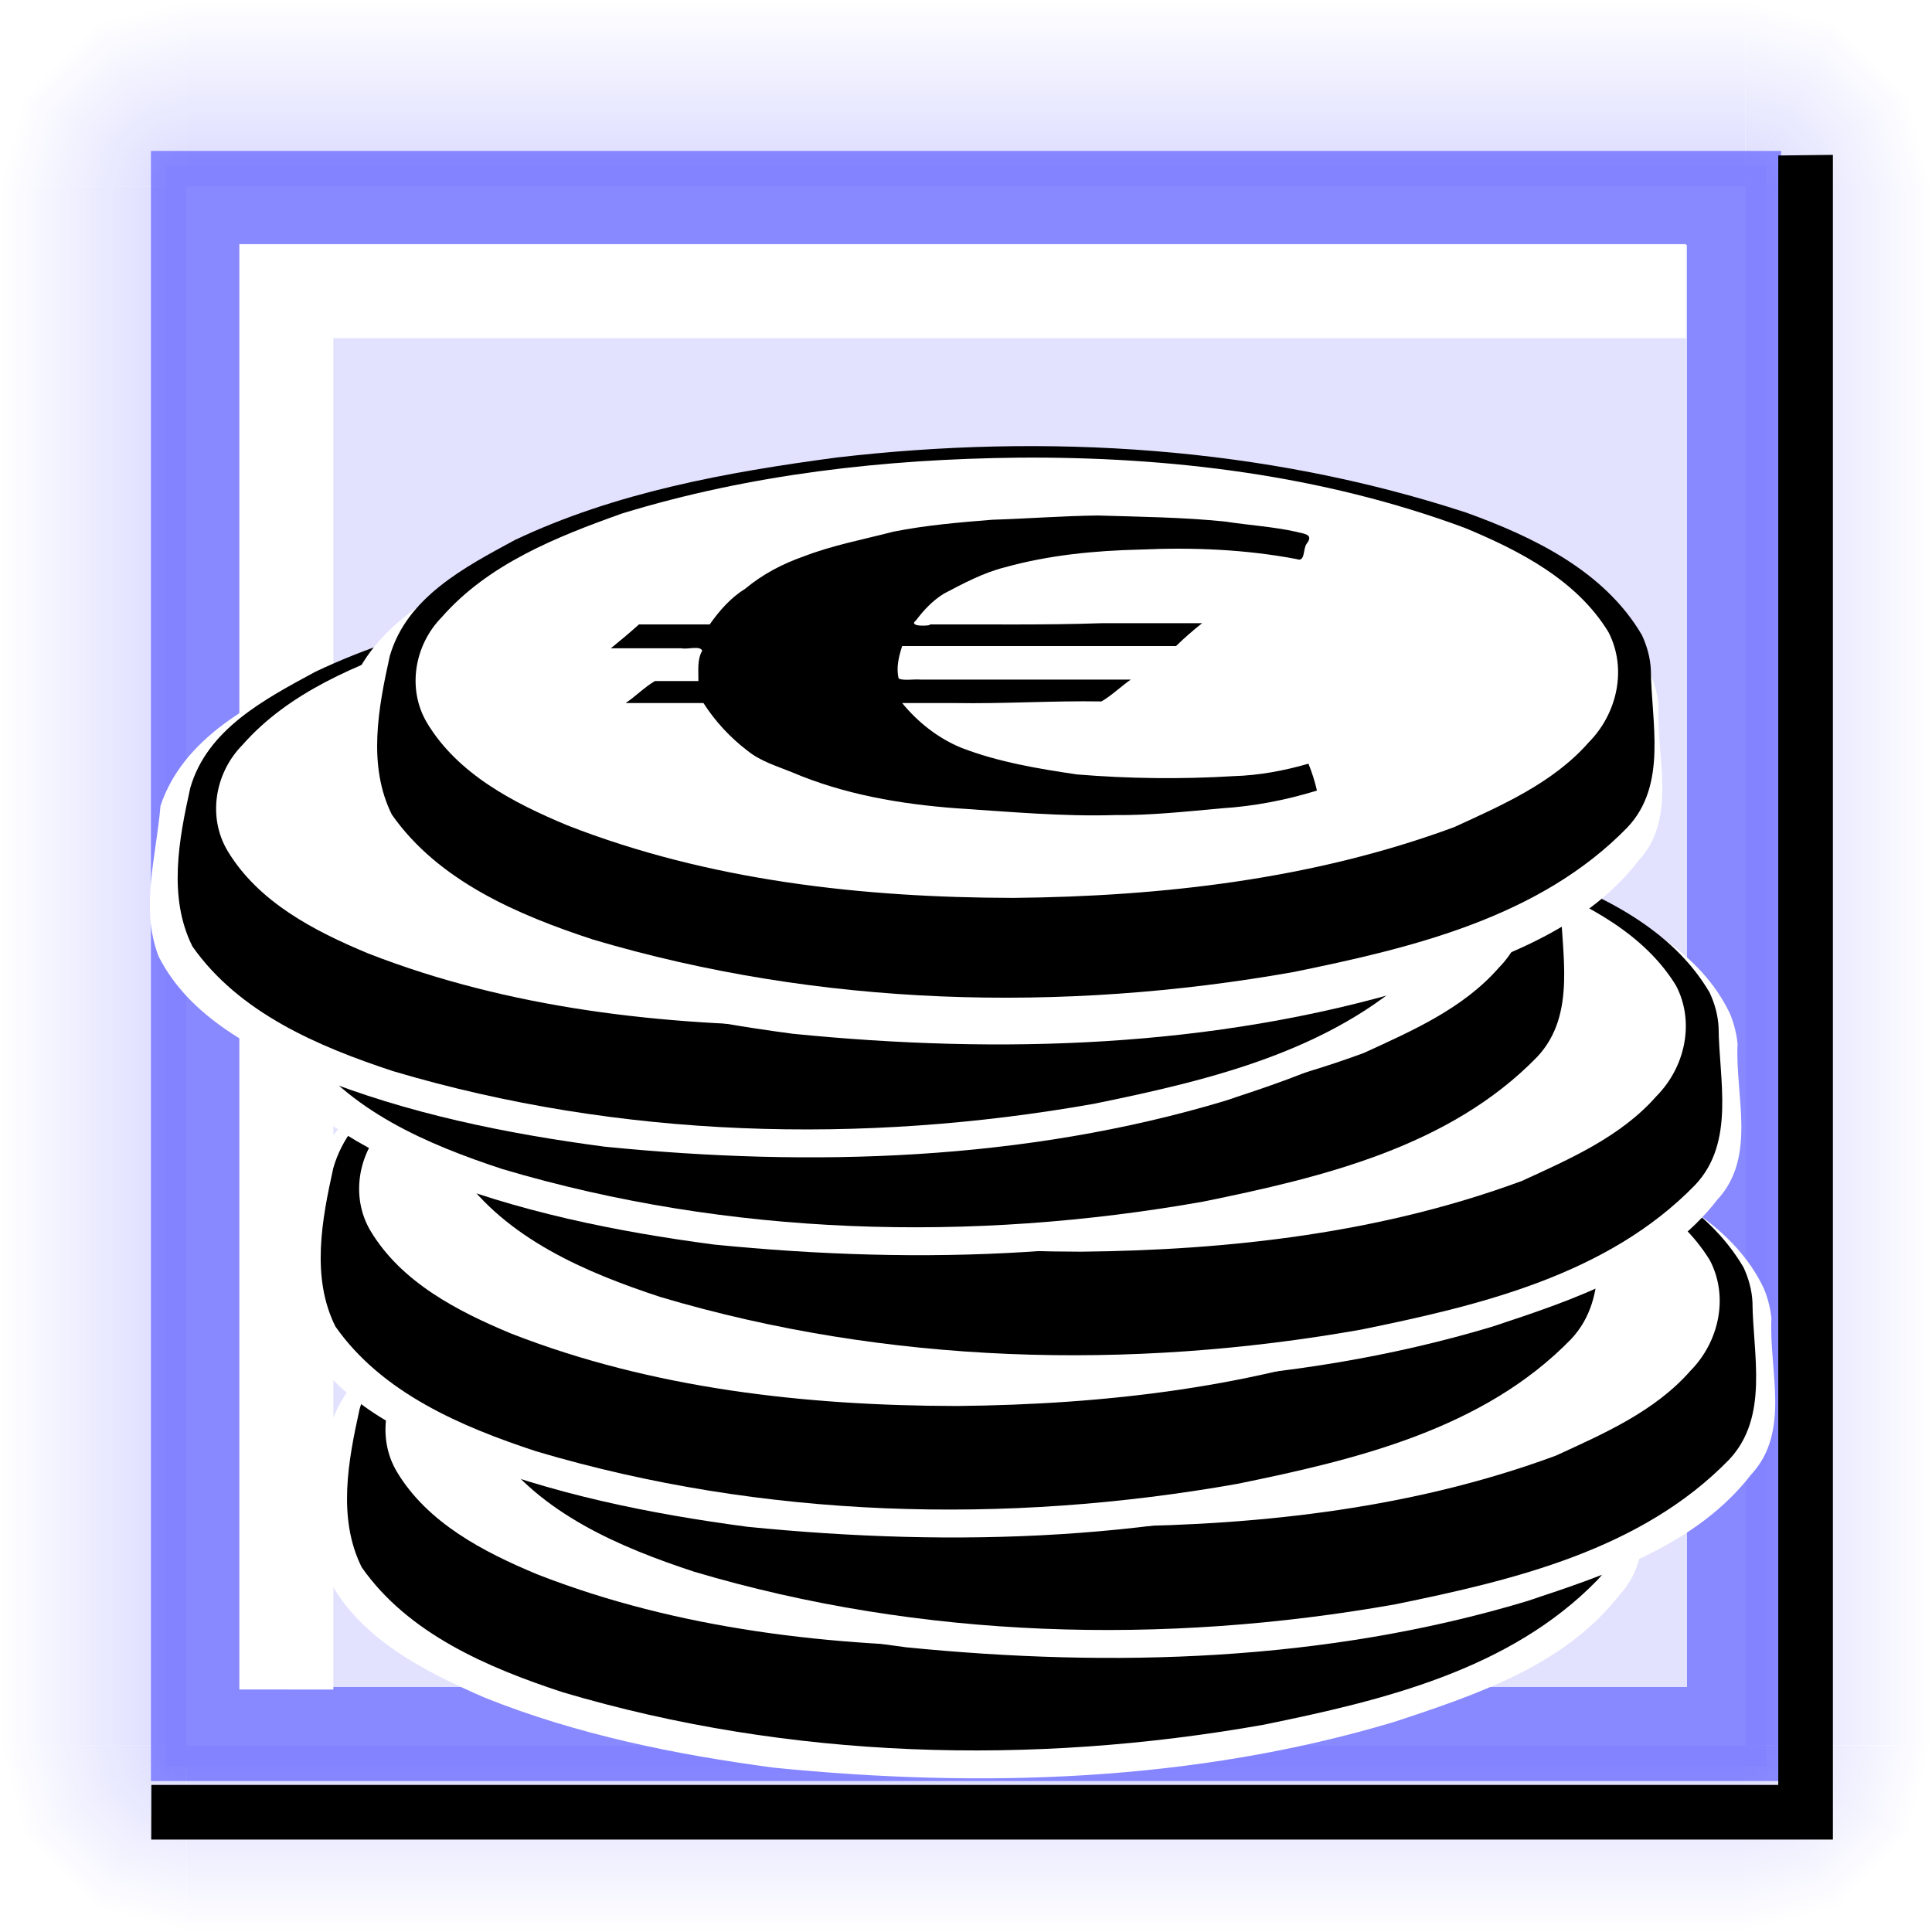 <?xml version="1.0" encoding="UTF-8" standalone="no"?>
<!DOCTYPE svg PUBLIC "-//W3C//DTD SVG 20010904//EN"
"http://www.w3.org/TR/2001/REC-SVG-20010904/DTD/svg10.dtd">
<!-- Created with Inkscape (http://www.inkscape.org/) -->
<svg
   width="320"
   height="320"
   id="svg1"
   sodipodi:version="0.32"
   inkscape:version="0.40"
   sodipodi:docbase="/home/raul/arxius/iglues/nous dissenys/svg"
   sodipodi:docname="i_bulmages_cobrospagos.svg"
   version="1.0"
   x="0"
   y="0"
   inkscape:export-filename="/home/raul/arxius/iglues/nous dissenys/png/i_bulmages_cobrospagos.png"
   inkscape:export-xdpi="96.000000"
   inkscape:export-ydpi="96.000000"
   xmlns="http://www.w3.org/2000/svg"
   xmlns:cc="http://web.resource.org/cc/"
   xmlns:inkscape="http://www.inkscape.org/namespaces/inkscape"
   xmlns:sodipodi="http://sodipodi.sourceforge.net/DTD/sodipodi-0.dtd"
   xmlns:rdf="http://www.w3.org/1999/02/22-rdf-syntax-ns#"
   xmlns:dc="http://purl.org/dc/elements/1.1/"
   xmlns:xlink="http://www.w3.org/1999/xlink">
  <defs
     id="defs3">
    <linearGradient
       inkscape:collect="always"
       id="linearGradient9952">
      <stop
         style="stop-color:#0000ff;stop-opacity:1;"
         offset="0"
         id="stop9953" />
      <stop
         style="stop-color:#0000ff;stop-opacity:0;"
         offset="1"
         id="stop9954" />
    </linearGradient>
    <linearGradient
       inkscape:collect="always"
       xlink:href="#linearGradient9952"
       id="linearGradient2369"
       gradientUnits="userSpaceOnUse"
       gradientTransform="matrix(0.664,0.685,-0.685,0.664,124.595,290.188)"
       x1="-181"
       y1="65.431"
       x2="-149.556"
       y2="65.431" />
    <linearGradient
       inkscape:collect="always"
       xlink:href="#linearGradient9952"
       id="linearGradient2370"
       gradientUnits="userSpaceOnUse"
       gradientTransform="matrix(0.925,0.235,-0.235,0.925,142.281,191.757)"
       x1="-181"
       y1="65.431"
       x2="-149.556"
       y2="65.431" />
    <linearGradient
       inkscape:collect="always"
       xlink:href="#linearGradient9952"
       id="linearGradient2371"
       gradientUnits="userSpaceOnUse"
       gradientTransform="matrix(0.231,0.926,0.926,-0.231,-59.197,392.392)"
       x1="-181"
       y1="65.431"
       x2="-149.556"
       y2="65.431" />
    <linearGradient
       inkscape:collect="always"
       xlink:href="#linearGradient9952"
       id="linearGradient2372"
       gradientUnits="userSpaceOnUse"
       gradientTransform="matrix(0.954,-8.217683e-33,0,7.242,462.687,-305.064)"
       x1="-181"
       y1="65.431"
       x2="-149.556"
       y2="65.431" />
    <linearGradient
       inkscape:collect="always"
       xlink:href="#linearGradient9952"
       id="linearGradient3003"
       gradientUnits="userSpaceOnUse"
       gradientTransform="matrix(0.664,0.685,-0.685,0.664,124.595,290.188)"
       x1="-181"
       y1="65.431"
       x2="-149.556"
       y2="65.431" />
    <linearGradient
       inkscape:collect="always"
       xlink:href="#linearGradient9952"
       id="linearGradient3004"
       gradientUnits="userSpaceOnUse"
       gradientTransform="matrix(0.925,0.235,-0.235,0.925,142.281,191.757)"
       x1="-181"
       y1="65.431"
       x2="-149.556"
       y2="65.431" />
    <linearGradient
       inkscape:collect="always"
       xlink:href="#linearGradient9952"
       id="linearGradient3005"
       gradientUnits="userSpaceOnUse"
       gradientTransform="matrix(0.231,0.926,0.926,-0.231,-59.197,392.392)"
       x1="-181"
       y1="65.431"
       x2="-149.556"
       y2="65.431" />
    <linearGradient
       inkscape:collect="always"
       xlink:href="#linearGradient9952"
       id="linearGradient3022"
       gradientUnits="userSpaceOnUse"
       gradientTransform="matrix(-0.954,8.217683e-33,0,-7.242,-142.687,625.018)"
       x1="-181"
       y1="65.431"
       x2="-149.556"
       y2="65.431" />
    <linearGradient
       inkscape:collect="always"
       xlink:href="#linearGradient9952"
       id="linearGradient3024"
       gradientUnits="userSpaceOnUse"
       gradientTransform="matrix(-8.217683e-33,-0.954,7.242,0,-305.041,-142.687)"
       x1="-181"
       y1="65.431"
       x2="-149.556"
       y2="65.431" />
    <linearGradient
       inkscape:collect="always"
       xlink:href="#linearGradient9952"
       id="linearGradient3048"
       gradientUnits="userSpaceOnUse"
       gradientTransform="matrix(0.664,0.685,-0.685,0.664,124.595,290.188)"
       x1="-181"
       y1="65.431"
       x2="-149.556"
       y2="65.431" />
    <linearGradient
       inkscape:collect="always"
       xlink:href="#linearGradient9952"
       id="linearGradient3049"
       gradientUnits="userSpaceOnUse"
       gradientTransform="matrix(0.925,0.235,-0.235,0.925,142.281,191.757)"
       x1="-181"
       y1="65.431"
       x2="-149.556"
       y2="65.431" />
    <linearGradient
       inkscape:collect="always"
       xlink:href="#linearGradient9952"
       id="linearGradient3050"
       gradientUnits="userSpaceOnUse"
       gradientTransform="matrix(0.231,0.926,0.926,-0.231,-59.197,392.392)"
       x1="-181"
       y1="65.431"
       x2="-149.556"
       y2="65.431" />
    <linearGradient
       inkscape:collect="always"
       xlink:href="#linearGradient9952"
       id="linearGradient3051"
       gradientUnits="userSpaceOnUse"
       gradientTransform="matrix(0.664,0.685,-0.685,0.664,124.595,290.188)"
       x1="-181"
       y1="65.431"
       x2="-149.556"
       y2="65.431" />
    <linearGradient
       inkscape:collect="always"
       xlink:href="#linearGradient9952"
       id="linearGradient3052"
       gradientUnits="userSpaceOnUse"
       gradientTransform="matrix(0.925,0.235,-0.235,0.925,142.281,191.757)"
       x1="-181"
       y1="65.431"
       x2="-149.556"
       y2="65.431" />
    <linearGradient
       inkscape:collect="always"
       xlink:href="#linearGradient9952"
       id="linearGradient3053"
       gradientUnits="userSpaceOnUse"
       gradientTransform="matrix(0.231,0.926,0.926,-0.231,-59.197,392.392)"
       x1="-181"
       y1="65.431"
       x2="-149.556"
       y2="65.431" />
    <linearGradient
       inkscape:collect="always"
       xlink:href="#linearGradient9952"
       id="linearGradient3055"
       gradientUnits="userSpaceOnUse"
       gradientTransform="matrix(8.217683e-33,0.954,-7.242,0,625.041,462.687)"
       x1="-181"
       y1="65.431"
       x2="-149.556"
       y2="65.431" />
  </defs>
  <sodipodi:namedview
     id="base"
     pagecolor="#ffffff"
     bordercolor="#666666"
     borderopacity="1.0"
     inkscape:pageopacity="0.0"
     inkscape:pageshadow="2"
     inkscape:zoom="2.4463447"
     inkscape:cx="99.988195"
     inkscape:cy="135.52142"
     inkscape:current-layer="g1271"
     gridspacingy="10pt"
     gridspacingx="10pt"
     gridoriginy="0pt"
     gridoriginx="0pt"
     inkscape:window-width="1273"
     inkscape:window-height="944"
     inkscape:window-x="0"
     inkscape:window-y="0"
     showguides="true"
     inkscape:guide-bbox="true" />
  <g
     inkscape:label="Base"
     inkscape:groupmode="layer"
     id="layer1"
     style="display:block"
     sodipodi:insensitive="true">
    <rect
       style="fill:#ffffff;fill-opacity:1;fill-rule:evenodd;stroke:none;stroke-width:8.98;stroke-miterlimit:4;stroke-opacity:1"
       id="rect2373"
       width="320"
       height="320"
       x="0"
       y="0"
       rx="0"
       ry="0" />
  </g>
  <g
     inkscape:groupmode="layer"
     id="layer5"
     inkscape:label="Boto"
     style="display:block">
    <path
       style="fill:url(#linearGradient2372);fill-opacity:1;fill-rule:evenodd;stroke:none;stroke-width:8.98;stroke-miterlimit:4;stroke-opacity:1;display:block"
       d="M 289.15,30.847 L 320,30.924 L 320,289.108 L 289.184,289.056 L 289.15,30.847 z "
       id="rect10002"
       sodipodi:nodetypes="ccccc" />
    <g
       id="g2064"
       transform="translate(329.539,79.35)"
       style="display:block">
      <path
         style="fill:url(#linearGradient2369);fill-opacity:1;fill-rule:evenodd;stroke:none;stroke-width:8.98;stroke-miterlimit:4;stroke-opacity:1"
         d="M -13.667,224.157 L -19.571,231.257 L -25.892,237.001 L -40.462,209.727 L -13.667,224.157 z "
         id="path2053"
         sodipodi:nodetypes="ccccc" />
      <path
         style="fill:url(#linearGradient2370);fill-opacity:1;fill-rule:evenodd;stroke:none;stroke-width:8.98;stroke-miterlimit:4;stroke-opacity:1"
         d="M -9.539,209.847 L -11.386,217.116 L -13.233,224.385 L -40.462,209.727 L -9.539,209.847 z "
         id="path2060"
         sodipodi:nodetypes="ccccc" />
      <path
         style="fill:url(#linearGradient2371);fill-opacity:1;fill-rule:evenodd;stroke:none;stroke-width:8.98;stroke-miterlimit:4;stroke-opacity:1"
         d="M -40.462,240.65 L -33.185,238.834 L -25.908,237.017 L -40.45,209.727 L -40.462,240.65 z "
         id="path2062"
         sodipodi:nodetypes="ccccc" />
    </g>
    <g
       id="g2999"
       transform="matrix(0,1,-1,0,240.65,329.539)"
       style="display:block">
      <path
         style="fill:url(#linearGradient3003);fill-opacity:1;fill-rule:evenodd;stroke:none;stroke-width:8.98;stroke-miterlimit:4;stroke-opacity:1"
         d="M -13.667,224.157 L -19.571,231.257 L -25.892,237.001 L -40.462,209.727 L -13.667,224.157 z "
         id="path3000"
         sodipodi:nodetypes="ccccc" />
      <path
         style="fill:url(#linearGradient3004);fill-opacity:1;fill-rule:evenodd;stroke:none;stroke-width:8.98;stroke-miterlimit:4;stroke-opacity:1"
         d="M -9.539,209.847 L -11.386,217.116 L -13.233,224.385 L -40.462,209.727 L -9.539,209.847 z "
         id="path3001"
         sodipodi:nodetypes="ccccc" />
      <path
         style="fill:url(#linearGradient3005);fill-opacity:1;fill-rule:evenodd;stroke:none;stroke-width:8.98;stroke-miterlimit:4;stroke-opacity:1"
         d="M -40.462,240.65 L -33.185,238.834 L -25.908,237.017 L -40.45,209.727 L -40.462,240.65 z "
         id="path3002"
         sodipodi:nodetypes="ccccc" />
    </g>
    <g
       id="g3006"
       transform="matrix(0,-1,1,0,79.35,-9.539)"
       style="display:block">
      <path
         style="fill:url(#linearGradient3051);fill-opacity:1;fill-rule:evenodd;stroke:none;stroke-width:8.98;stroke-miterlimit:4;stroke-opacity:1"
         d="M -13.667,224.157 L -19.571,231.257 L -25.892,237.001 L -40.462,209.727 L -13.667,224.157 z "
         id="path3007"
         sodipodi:nodetypes="ccccc" />
      <path
         style="fill:url(#linearGradient3052);fill-opacity:1;fill-rule:evenodd;stroke:none;stroke-width:8.98;stroke-miterlimit:4;stroke-opacity:1"
         d="M -9.539,209.847 L -11.386,217.116 L -13.233,224.385 L -40.462,209.727 L -9.539,209.847 z "
         id="path3008"
         sodipodi:nodetypes="ccccc" />
      <path
         style="fill:url(#linearGradient3053);fill-opacity:1;fill-rule:evenodd;stroke:none;stroke-width:8.98;stroke-miterlimit:4;stroke-opacity:1"
         d="M -40.462,240.65 L -33.185,238.834 L -25.908,237.017 L -40.45,209.727 L -40.462,240.65 z "
         id="path3009"
         sodipodi:nodetypes="ccccc" />
    </g>
    <g
       id="g3010"
       transform="matrix(-1,0,0,-1,-9.539,240.65)"
       style="display:block">
      <path
         style="fill:url(#linearGradient3048);fill-opacity:1;fill-rule:evenodd;stroke:none;stroke-width:8.98;stroke-miterlimit:4;stroke-opacity:1"
         d="M -13.667,224.157 L -19.571,231.257 L -25.892,237.001 L -40.462,209.727 L -13.667,224.157 z "
         id="path3011"
         sodipodi:nodetypes="ccccc" />
      <path
         style="fill:url(#linearGradient3049);fill-opacity:1;fill-rule:evenodd;stroke:none;stroke-width:8.98;stroke-miterlimit:4;stroke-opacity:1"
         d="M -9.539,209.847 L -11.386,217.116 L -13.233,224.385 L -40.462,209.727 L -9.539,209.847 z "
         id="path3012"
         sodipodi:nodetypes="ccccc" />
      <path
         style="fill:url(#linearGradient3050);fill-opacity:1;fill-rule:evenodd;stroke:none;stroke-width:8.98;stroke-miterlimit:4;stroke-opacity:1"
         d="M -40.462,240.65 L -33.185,238.834 L -25.908,237.017 L -40.45,209.727 L -40.462,240.65 z "
         id="path3013"
         sodipodi:nodetypes="ccccc" />
    </g>
    <path
       style="fill:url(#linearGradient3022);fill-opacity:1;fill-rule:evenodd;stroke:none;stroke-width:8.98;stroke-miterlimit:4;stroke-opacity:1;display:block"
       d="M 30.85,289.108 L 1.1102230e-16,289.03 L 1.1102230e-16,30.847 L 30.816,30.898 L 30.85,289.108 z "
       id="path3021"
       sodipodi:nodetypes="ccccc" />
    <path
       style="fill:url(#linearGradient3024);fill-opacity:1;fill-rule:evenodd;stroke:none;stroke-width:8.98;stroke-miterlimit:4;stroke-opacity:1;display:block"
       d="M 30.869,30.85 L 30.947,-5.6843419e-14 L 289.131,-5.6843419e-14 L 289.079,30.816 L 30.869,30.85 z "
       id="path3023"
       sodipodi:nodetypes="ccccc" />
    <path
       style="fill:url(#linearGradient3055);fill-opacity:1;fill-rule:evenodd;stroke:none;stroke-width:8.98;stroke-miterlimit:4;stroke-opacity:1;display:block"
       d="M 289.131,289.15 L 289.053,320 L 30.869,320 L 30.921,289.184 L 289.131,289.15 z "
       id="path3054"
       sodipodi:nodetypes="ccccc" />
    <rect
       style="fill:#0000ff;fill-opacity:0.784;fill-rule:evenodd;stroke:none;stroke-width:15;stroke-miterlimit:4;stroke-opacity:1"
       id="rect3057"
       width="265.039"
       height="265.039"
       x="27.48"
       y="27.48" />
    <rect
       style="fill:#ffffff;fill-opacity:0.855;fill-rule:evenodd;stroke:none;stroke-width:8.98;stroke-miterlimit:4;stroke-opacity:1;display:block"
       id="rect5542"
       width="320"
       height="320"
       x="1.4210855e-14"
       y="-1.4210855e-14"
       rx="0"
       ry="0" />
    <path
       id="rect6786"
       style="opacity:0.4;fill:#0000ff;fill-opacity:1;fill-rule:evenodd;stroke:none;stroke-width:15;stroke-miterlimit:4;stroke-opacity:1"
       d="M 25,25 L 295,25 L 295,295 L 25,295 L 25,25 z M 40.577,40.577 L 279.423,40.577 L 279.423,279.423 L 40.577,279.423 L 40.577,40.577 z " />
    <g
       id="g1117"
       style="display:block"
       transform="translate(-0.231,0.424)">
      <path
         style="fill:#ffffff;fill-opacity:1;fill-rule:evenodd;stroke:none;stroke-width:15;stroke-miterlimit:4;stroke-opacity:1"
         d="M 55.447,279.422 L 39.87,279.405 L 39.87,40.016 L 279.481,40.016 L 279.484,55.593 L 55.447,55.593 L 55.447,279.422 z "
         id="path1115"
         sodipodi:nodetypes="ccccccc" />
      <path
         style="fill:#000000;fill-opacity:1;fill-rule:evenodd;stroke:none;stroke-width:15;stroke-miterlimit:4;stroke-opacity:1"
         d="M 25.279,304.264 L 25.302,295.216 L 294.767,295.216 L 294.767,25.33 L 303.816,25.225 L 303.816,304.264 L 25.279,304.264 z "
         id="path1119"
         sodipodi:nodetypes="ccccccc" />
    </g>
  </g>
  <path
     d=""
     id="path3081" />
  <g
     id="g1271"
     inkscape:groupmode="layer"
     inkscape:label="Dibuix"
     transform="translate(184.516,-340.644)"
     style="display:block">
    <g
       id="g1146"
       transform="matrix(1.22,0,0,1.22,5.525,-98.484)">
      <g
         id="g10643"
         transform="translate(-278.477,221.249)">
        <path
           style="fill:#ffffff;fill-opacity:1;stroke:none"
           d="M 345.318,334.052 C 344.967,341.072 347.957,349.432 342.565,355.231 C 335.135,364.812 323.096,368.786 312.024,372.453 C 284.808,380.62 255.901,381.486 227.789,378.679 C 214.439,376.912 201.063,374.2 188.532,369.18 C 180.356,365.61 171.477,361.183 167.248,352.886 C 164.673,346.291 166.948,339.164 167.483,332.419 C 170.591,323.086 180.155,318.222 188.517,314.37 C 208.659,306.226 230.564,303.219 252.172,302.631 C 276.163,302.508 300.695,304.454 323.168,313.471 C 331.389,316.893 340.291,321.539 344.283,329.96 C 344.826,331.263 345.18,332.646 345.318,334.052 z "
           id="path10630" />
        <path
           style="fill:#000000;fill-opacity:1;stroke:none"
           d="M 9502.16,1168.371 C 9504.421,1427.929 9585.37,1735.604 9386.711,1947.041 C 8953.485,2392.765 8323.209,2542.857 7735.224,2662.916 C 6587.624,2866.469 5387.891,2834.77 4267.376,2501.967 C 3897.286,2380.314 3504.817,2213.606 3273.916,1884.725 C 3152.051,1641.447 3207.114,1353.869 3263.297,1100.285 C 3347.098,808.99 3634.146,660.24 3881.461,526.122 C 4379.654,289.787 4930.083,190.31 5472.83,117.821 C 6513.875,-3.673 7588.076,62.912 8587.62,389.826 C 8920.627,509.666 9272.385,679.395 9457.745,995.74 C 9483.035,1049.847 9499.381,1108.551 9502.16,1168.371 z "
           id="path10632"
           transform="matrix(2.744246e-2,0,0,2.744246e-2,81.98,299.772)" />
        <path
           style="fill:#ffffff;fill-opacity:1;stroke:none"
           d="M 256.903,302.509 C 277.401,302.345 298.196,304.883 317.489,312.045 C 324.894,315.118 332.662,319.112 336.971,326.165 C 339.563,331.145 338.178,337.253 334.317,341.15 C 329.491,346.658 322.554,349.684 316.033,352.673 C 296.947,359.731 276.43,362.077 256.18,362.277 C 235.675,362.239 214.849,359.939 195.637,352.427 C 188.374,349.399 180.76,345.469 176.586,338.505 C 173.846,333.897 174.885,327.94 178.586,324.171 C 184.946,316.919 194.205,313.247 203.078,310.086 C 220.502,304.749 238.728,302.697 256.903,302.509 z "
           id="path10633" />
      </g>
      <g
         id="g10647"
         transform="translate(-260.593,204.898)">
        <path
           style="fill:#ffffff;fill-opacity:1;stroke:none"
           d="M 345.318,334.052 C 344.967,341.072 347.957,349.432 342.565,355.231 C 335.135,364.812 323.096,368.786 312.024,372.453 C 284.808,380.62 255.901,381.486 227.789,378.679 C 214.439,376.912 201.063,374.2 188.532,369.18 C 180.356,365.61 171.477,361.183 167.248,352.886 C 164.673,346.291 166.948,339.164 167.483,332.419 C 170.591,323.086 180.155,318.222 188.517,314.37 C 208.659,306.226 230.564,303.219 252.172,302.631 C 276.163,302.508 300.695,304.454 323.168,313.471 C 331.389,316.893 340.291,321.539 344.283,329.96 C 344.826,331.263 345.18,332.646 345.318,334.052 z "
           id="path10648" />
        <path
           style="fill:#000000;fill-opacity:1;stroke:none"
           d="M 9502.16,1168.371 C 9504.421,1427.929 9585.37,1735.604 9386.711,1947.041 C 8953.485,2392.765 8323.209,2542.857 7735.224,2662.916 C 6587.624,2866.469 5387.891,2834.77 4267.376,2501.967 C 3897.286,2380.314 3504.817,2213.606 3273.916,1884.725 C 3152.051,1641.447 3207.114,1353.869 3263.297,1100.285 C 3347.098,808.99 3634.146,660.24 3881.461,526.122 C 4379.654,289.787 4930.083,190.31 5472.83,117.821 C 6513.875,-3.673 7588.076,62.912 8587.62,389.826 C 8920.627,509.666 9272.385,679.395 9457.745,995.74 C 9483.035,1049.847 9499.381,1108.551 9502.16,1168.371 z "
           id="path10649"
           transform="matrix(2.744246e-2,0,0,2.744246e-2,81.98,299.772)" />
        <path
           style="fill:#ffffff;fill-opacity:1;stroke:none"
           d="M 256.903,302.509 C 277.401,302.345 298.196,304.883 317.489,312.045 C 324.894,315.118 332.662,319.112 336.971,326.165 C 339.563,331.145 338.178,337.253 334.317,341.15 C 329.491,346.658 322.554,349.684 316.033,352.673 C 296.947,359.731 276.43,362.077 256.18,362.277 C 235.675,362.239 214.849,359.939 195.637,352.427 C 188.374,349.399 180.76,345.469 176.586,338.505 C 173.846,333.897 174.885,327.94 178.586,324.171 C 184.946,316.919 194.205,313.247 203.078,310.086 C 220.502,304.749 238.728,302.697 256.903,302.509 z "
           id="path10650" />
      </g>
      <g
         id="g10651"
         transform="translate(-282.053,188.547)">
        <path
           style="fill:#ffffff;fill-opacity:1;stroke:none"
           d="M 345.318,334.052 C 344.967,341.072 347.957,349.432 342.565,355.231 C 335.135,364.812 323.096,368.786 312.024,372.453 C 284.808,380.62 255.901,381.486 227.789,378.679 C 214.439,376.912 201.063,374.2 188.532,369.18 C 180.356,365.61 171.477,361.183 167.248,352.886 C 164.673,346.291 166.948,339.164 167.483,332.419 C 170.591,323.086 180.155,318.222 188.517,314.37 C 208.659,306.226 230.564,303.219 252.172,302.631 C 276.163,302.508 300.695,304.454 323.168,313.471 C 331.389,316.893 340.291,321.539 344.283,329.96 C 344.826,331.263 345.18,332.646 345.318,334.052 z "
           id="path10652" />
        <path
           style="fill:#000000;fill-opacity:1;stroke:none"
           d="M 9502.16,1168.371 C 9504.421,1427.929 9585.37,1735.604 9386.711,1947.041 C 8953.485,2392.765 8323.209,2542.857 7735.224,2662.916 C 6587.624,2866.469 5387.891,2834.77 4267.376,2501.967 C 3897.286,2380.314 3504.817,2213.606 3273.916,1884.725 C 3152.051,1641.447 3207.114,1353.869 3263.297,1100.285 C 3347.098,808.99 3634.146,660.24 3881.461,526.122 C 4379.654,289.787 4930.083,190.31 5472.83,117.821 C 6513.875,-3.673 7588.076,62.912 8587.62,389.826 C 8920.627,509.666 9272.385,679.395 9457.745,995.74 C 9483.035,1049.847 9499.381,1108.551 9502.16,1168.371 z "
           id="path10653"
           transform="matrix(2.744246e-2,0,0,2.744246e-2,81.98,299.772)" />
        <path
           style="fill:#ffffff;fill-opacity:1;stroke:none"
           d="M 256.903,302.509 C 277.401,302.345 298.196,304.883 317.489,312.045 C 324.894,315.118 332.662,319.112 336.971,326.165 C 339.563,331.145 338.178,337.253 334.317,341.15 C 329.491,346.658 322.554,349.684 316.033,352.673 C 296.947,359.731 276.43,362.077 256.18,362.277 C 235.675,362.239 214.849,359.939 195.637,352.427 C 188.374,349.399 180.76,345.469 176.586,338.505 C 173.846,333.897 174.885,327.94 178.586,324.171 C 184.946,316.919 194.205,313.247 203.078,310.086 C 220.502,304.749 238.728,302.697 256.903,302.509 z "
           id="path10654" />
      </g>
      <g
         id="g10655"
         transform="translate(-265.192,167.597)">
        <path
           style="fill:#ffffff;fill-opacity:1;stroke:none"
           d="M 345.318,334.052 C 344.967,341.072 347.957,349.432 342.565,355.231 C 335.135,364.812 323.096,368.786 312.024,372.453 C 284.808,380.62 255.901,381.486 227.789,378.679 C 214.439,376.912 201.063,374.2 188.532,369.18 C 180.356,365.61 171.477,361.183 167.248,352.886 C 164.673,346.291 166.948,339.164 167.483,332.419 C 170.591,323.086 180.155,318.222 188.517,314.37 C 208.659,306.226 230.564,303.219 252.172,302.631 C 276.163,302.508 300.695,304.454 323.168,313.471 C 331.389,316.893 340.291,321.539 344.283,329.96 C 344.826,331.263 345.18,332.646 345.318,334.052 z "
           id="path10656" />
        <path
           style="fill:#000000;fill-opacity:1;stroke:none"
           d="M 9502.16,1168.371 C 9504.421,1427.929 9585.37,1735.604 9386.711,1947.041 C 8953.485,2392.765 8323.209,2542.857 7735.224,2662.916 C 6587.624,2866.469 5387.891,2834.77 4267.376,2501.967 C 3897.286,2380.314 3504.817,2213.606 3273.916,1884.725 C 3152.051,1641.447 3207.114,1353.869 3263.297,1100.285 C 3347.098,808.99 3634.146,660.24 3881.461,526.122 C 4379.654,289.787 4930.083,190.31 5472.83,117.821 C 6513.875,-3.673 7588.076,62.912 8587.62,389.826 C 8920.627,509.666 9272.385,679.395 9457.745,995.74 C 9483.035,1049.847 9499.381,1108.551 9502.16,1168.371 z "
           id="path10657"
           transform="matrix(2.744246e-2,0,0,2.744246e-2,81.98,299.772)" />
        <path
           style="fill:#ffffff;fill-opacity:1;stroke:none"
           d="M 256.903,302.509 C 277.401,302.345 298.196,304.883 317.489,312.045 C 324.894,315.118 332.662,319.112 336.971,326.165 C 339.563,331.145 338.178,337.253 334.317,341.15 C 329.491,346.658 322.554,349.684 316.033,352.673 C 296.947,359.731 276.43,362.077 256.18,362.277 C 235.675,362.239 214.849,359.939 195.637,352.427 C 188.374,349.399 180.76,345.469 176.586,338.505 C 173.846,333.897 174.885,327.94 178.586,324.171 C 184.946,316.919 194.205,313.247 203.078,310.086 C 220.502,304.749 238.728,302.697 256.903,302.509 z "
           id="path10658" />
      </g>
      <g
         id="g10659"
         transform="translate(-286.652,150.224)">
        <path
           style="fill:#ffffff;fill-opacity:1;stroke:none"
           d="M 345.318,334.052 C 344.967,341.072 347.957,349.432 342.565,355.231 C 335.135,364.812 323.096,368.786 312.024,372.453 C 284.808,380.62 255.901,381.486 227.789,378.679 C 214.439,376.912 201.063,374.2 188.532,369.18 C 180.356,365.61 171.477,361.183 167.248,352.886 C 164.673,346.291 166.948,339.164 167.483,332.419 C 170.591,323.086 180.155,318.222 188.517,314.37 C 208.659,306.226 230.564,303.219 252.172,302.631 C 276.163,302.508 300.695,304.454 323.168,313.471 C 331.389,316.893 340.291,321.539 344.283,329.96 C 344.826,331.263 345.18,332.646 345.318,334.052 z "
           id="path10660" />
        <path
           style="fill:#000000;fill-opacity:1;stroke:none"
           d="M 9502.16,1168.371 C 9504.421,1427.929 9585.37,1735.604 9386.711,1947.041 C 8953.485,2392.765 8323.209,2542.857 7735.224,2662.916 C 6587.624,2866.469 5387.891,2834.77 4267.376,2501.967 C 3897.286,2380.314 3504.817,2213.606 3273.916,1884.725 C 3152.051,1641.447 3207.114,1353.869 3263.297,1100.285 C 3347.098,808.99 3634.146,660.24 3881.461,526.122 C 4379.654,289.787 4930.083,190.31 5472.83,117.821 C 6513.875,-3.673 7588.076,62.912 8587.62,389.826 C 8920.627,509.666 9272.385,679.395 9457.745,995.74 C 9483.035,1049.847 9499.381,1108.551 9502.16,1168.371 z "
           id="path10661"
           transform="matrix(2.744246e-2,0,0,2.744246e-2,81.98,299.772)" />
        <path
           style="fill:#ffffff;fill-opacity:1;stroke:none"
           d="M 256.903,302.509 C 277.401,302.345 298.196,304.883 317.489,312.045 C 324.894,315.118 332.662,319.112 336.971,326.165 C 339.563,331.145 338.178,337.253 334.317,341.15 C 329.491,346.658 322.554,349.684 316.033,352.673 C 296.947,359.731 276.43,362.077 256.18,362.277 C 235.675,362.239 214.849,359.939 195.637,352.427 C 188.374,349.399 180.76,345.469 176.586,338.505 C 173.846,333.897 174.885,327.94 178.586,324.171 C 184.946,316.919 194.205,313.247 203.078,310.086 C 220.502,304.749 238.728,302.697 256.903,302.509 z "
           id="path10662" />
      </g>
      <g
         id="g10663"
         transform="translate(-301.47,136.939)">
        <path
           style="fill:#ffffff;fill-opacity:1;stroke:none"
           d="M 345.318,334.052 C 344.967,341.072 347.957,349.432 342.565,355.231 C 335.135,364.812 323.096,368.786 312.024,372.453 C 284.808,380.62 255.901,381.486 227.789,378.679 C 214.439,376.912 201.063,374.2 188.532,369.18 C 180.356,365.61 171.477,361.183 167.248,352.886 C 164.673,346.291 166.948,339.164 167.483,332.419 C 170.591,323.086 180.155,318.222 188.517,314.37 C 208.659,306.226 230.564,303.219 252.172,302.631 C 276.163,302.508 300.695,304.454 323.168,313.471 C 331.389,316.893 340.291,321.539 344.283,329.96 C 344.826,331.263 345.18,332.646 345.318,334.052 z "
           id="path10664" />
        <path
           style="fill:#000000;fill-opacity:1;stroke:none"
           d="M 9502.16,1168.371 C 9504.421,1427.929 9585.37,1735.604 9386.711,1947.041 C 8953.485,2392.765 8323.209,2542.857 7735.224,2662.916 C 6587.624,2866.469 5387.891,2834.77 4267.376,2501.967 C 3897.286,2380.314 3504.817,2213.606 3273.916,1884.725 C 3152.051,1641.447 3207.114,1353.869 3263.297,1100.285 C 3347.098,808.99 3634.146,660.24 3881.461,526.122 C 4379.654,289.787 4930.083,190.31 5472.83,117.821 C 6513.875,-3.673 7588.076,62.912 8587.62,389.826 C 8920.627,509.666 9272.385,679.395 9457.745,995.74 C 9483.035,1049.847 9499.381,1108.551 9502.16,1168.371 z "
           id="path10665"
           transform="matrix(2.744246e-2,0,0,2.744246e-2,81.98,299.772)" />
        <path
           style="fill:#ffffff;fill-opacity:1;stroke:none"
           d="M 256.903,302.509 C 277.401,302.345 298.196,304.883 317.489,312.045 C 324.894,315.118 332.662,319.112 336.971,326.165 C 339.563,331.145 338.178,337.253 334.317,341.15 C 329.491,346.658 322.554,349.684 316.033,352.673 C 296.947,359.731 276.43,362.077 256.18,362.277 C 235.675,362.239 214.849,359.939 195.637,352.427 C 188.374,349.399 180.76,345.469 176.586,338.505 C 173.846,333.897 174.885,327.94 178.586,324.171 C 184.946,316.919 194.205,313.247 203.078,310.086 C 220.502,304.749 238.728,302.697 256.903,302.509 z "
           id="path10666" />
      </g>
      <g
         id="g10671"
         transform="translate(-332.753,2.592663e-2)">
        <path
           style="fill:#ffffff;fill-opacity:1;stroke:none"
           d="M 9435.644,1499.015 C 9422.861,1754.81 9531.817,2059.46 9335.327,2270.762 C 9064.571,2619.886 8625.883,2764.704 8222.393,2898.349 C 7230.671,3195.944 6177.292,3227.498 5152.889,3125.224 C 4666.431,3060.819 4178.998,2962.005 3722.365,2779.056 C 3424.457,2648.981 3100.899,2487.655 2946.807,2185.318 C 2852.956,1944.991 2935.858,1685.287 2955.369,1439.49 C 3068.625,1099.4 3417.131,922.18 3721.832,781.818 C 4455.8,485.044 5254.029,375.452 6041.42,354.028 C 6915.653,349.553 7809.578,420.458 8628.495,749.037 C 8928.05,873.751 9252.445,1043.032 9397.925,1349.904 C 9417.727,1397.397 9430.614,1447.792 9435.644,1499.015 z "
           id="path10672"
           transform="matrix(2.744246e-2,0,0,2.744246e-2,143.213,414.499)" />
        <g
           id="g10673"
           transform="translate(-2.868,4.301)">
          <path
             style="fill:#000000;fill-opacity:1;stroke:none"
             d="M 9502.16,1168.371 C 9504.421,1427.929 9585.37,1735.604 9386.711,1947.041 C 8953.485,2392.765 8323.209,2542.857 7735.224,2662.916 C 6587.624,2866.469 5387.891,2834.77 4267.376,2501.967 C 3897.286,2380.314 3504.817,2213.606 3273.916,1884.725 C 3152.051,1641.447 3207.114,1353.869 3263.297,1100.285 C 3347.098,808.99 3634.146,660.24 3881.461,526.122 C 4379.654,289.787 4930.083,190.31 5472.83,117.821 C 6513.875,-3.673 7588.076,62.912 8587.62,389.826 C 8920.627,509.666 9272.385,679.395 9457.745,995.74 C 9483.035,1049.847 9499.381,1108.551 9502.16,1168.371 z "
             id="path10674"
             transform="matrix(2.744246e-2,0,0,2.744246e-2,143.213,414.499)" />
          <path
             style="fill:#ffffff;fill-opacity:1;stroke:none"
             d="M 6374.16,118.371 C 7121.093,112.407 7878.873,204.876 8581.886,465.853 C 8851.737,577.837 9134.816,723.386 9291.81,980.402 C 9386.262,1161.865 9335.803,1384.456 9195.128,1526.458 C 9019.246,1727.159 8766.465,1837.426 8528.843,1946.353 C 7833.338,2203.555 7085.704,2289.036 6347.796,2296.315 C 5600.601,2294.925 4841.713,2211.104 4141.643,1937.362 C 3876.965,1827.031 3599.505,1683.825 3447.414,1430.081 C 3347.572,1262.133 3385.433,1045.091 3520.293,907.734 C 3752.037,643.456 4089.46,509.679 4412.766,394.474 C 5047.713,200.01 5711.864,125.23 6374.16,118.371 z "
             id="path10675"
             transform="matrix(2.744246e-2,0,0,2.744246e-2,143.213,414.499)" />
          <path
             style="fill:#000000;fill-opacity:1;stroke:none"
             d="M 7850.16,1765.371 C 7696.011,1812.84 7537.241,1843.339 7376.178,1853.333 C 7201.982,1869.241 7027.949,1888.248 6852.777,1886.558 C 6590.918,1894.49 6329.433,1870.1 6068.345,1853.128 C 5789.758,1832.407 5510.429,1784.592 5252.212,1674.353 C 5176.704,1643.521 5097.477,1620.431 5033.062,1568.281 C 4947.36,1503.12 4873.294,1423.027 4815.16,1332.371 C 4686.826,1332.371 4558.493,1332.371 4430.16,1332.371 C 4480.094,1298.806 4524.877,1252.899 4575.233,1223.371 C 4646.875,1223.371 4718.517,1223.371 4790.16,1223.371 C 4791.088,1172.633 4782.885,1118.317 4809.16,1073.297 C 4797.322,1046.743 4737.28,1068.392 4705.91,1061.371 C 4589.66,1061.371 4473.41,1061.371 4357.16,1061.371 C 4404.441,1023.153 4450.921,983.992 4496.16,943.371 C 4612.826,943.371 4729.493,943.371 4846.16,943.371 C 4894.496,874.354 4950.696,810.705 5022.861,766.061 C 5108.198,694.857 5206.834,643.32 5311.444,606.76 C 5455.031,551.344 5607.46,522.906 5756.137,484.296 C 5916.831,452.385 6080.571,438.665 6243.635,425.535 C 6418.021,420.23 6592.305,406.418 6766.658,404.533 C 6976.309,410.929 7186.661,413.078 7395.367,434.405 C 7512.108,452.522 7631.095,459.401 7746.348,484.844 C 7782.624,494.881 7836.63,495.847 7800.1,543.129 C 7780.073,567.181 7793.578,637.501 7750.22,620.237 C 7495.511,571.911 7235.262,561.474 6976.669,573.074 C 6750.834,578.308 6523.987,600.24 6305.804,660.992 C 6199.466,687.829 6101.637,740.08 6005.203,790.881 C 5949.577,824.781 5905.567,871.94 5866.701,923.24 C 5820.841,959.777 5956.493,949.58 5933.189,943.371 C 6216.7,942.298 6500.314,947.076 6783.674,937.371 C 6949.836,937.371 7115.998,937.371 7282.16,937.371 C 7237.131,972.721 7194.181,1010.445 7153.16,1050.371 C 6701.493,1050.371 6249.826,1050.371 5798.16,1050.371 C 5782.03,1101.045 5767.163,1158.619 5781.16,1211.518 C 5807.907,1222.829 5855.65,1213.145 5890.483,1216.371 C 6236.709,1216.371 6582.934,1216.371 6929.16,1216.371 C 6879.977,1250.59 6834.656,1295.374 6784.086,1324.371 C 6542.02,1320.252 6300.288,1336.682 6058.219,1332.371 C 5971.532,1332.371 5884.846,1332.371 5798.16,1332.371 C 5877.182,1428.671 5977.238,1507.43 6092.965,1554.546 C 6275.679,1624.555 6470.519,1657.207 6663.341,1685.567 C 6920.848,1706.592 7179.53,1709.72 7437.43,1693.967 C 7563.172,1690.355 7687.502,1667.309 7808.16,1632.371 C 7825.695,1675.746 7839.947,1719.676 7850.16,1765.371 z "
             id="path10676"
             transform="matrix(2.744246e-2,0,0,2.744246e-2,143.213,414.499)" />
        </g>
      </g>
    </g>
  </g>
</svg>
